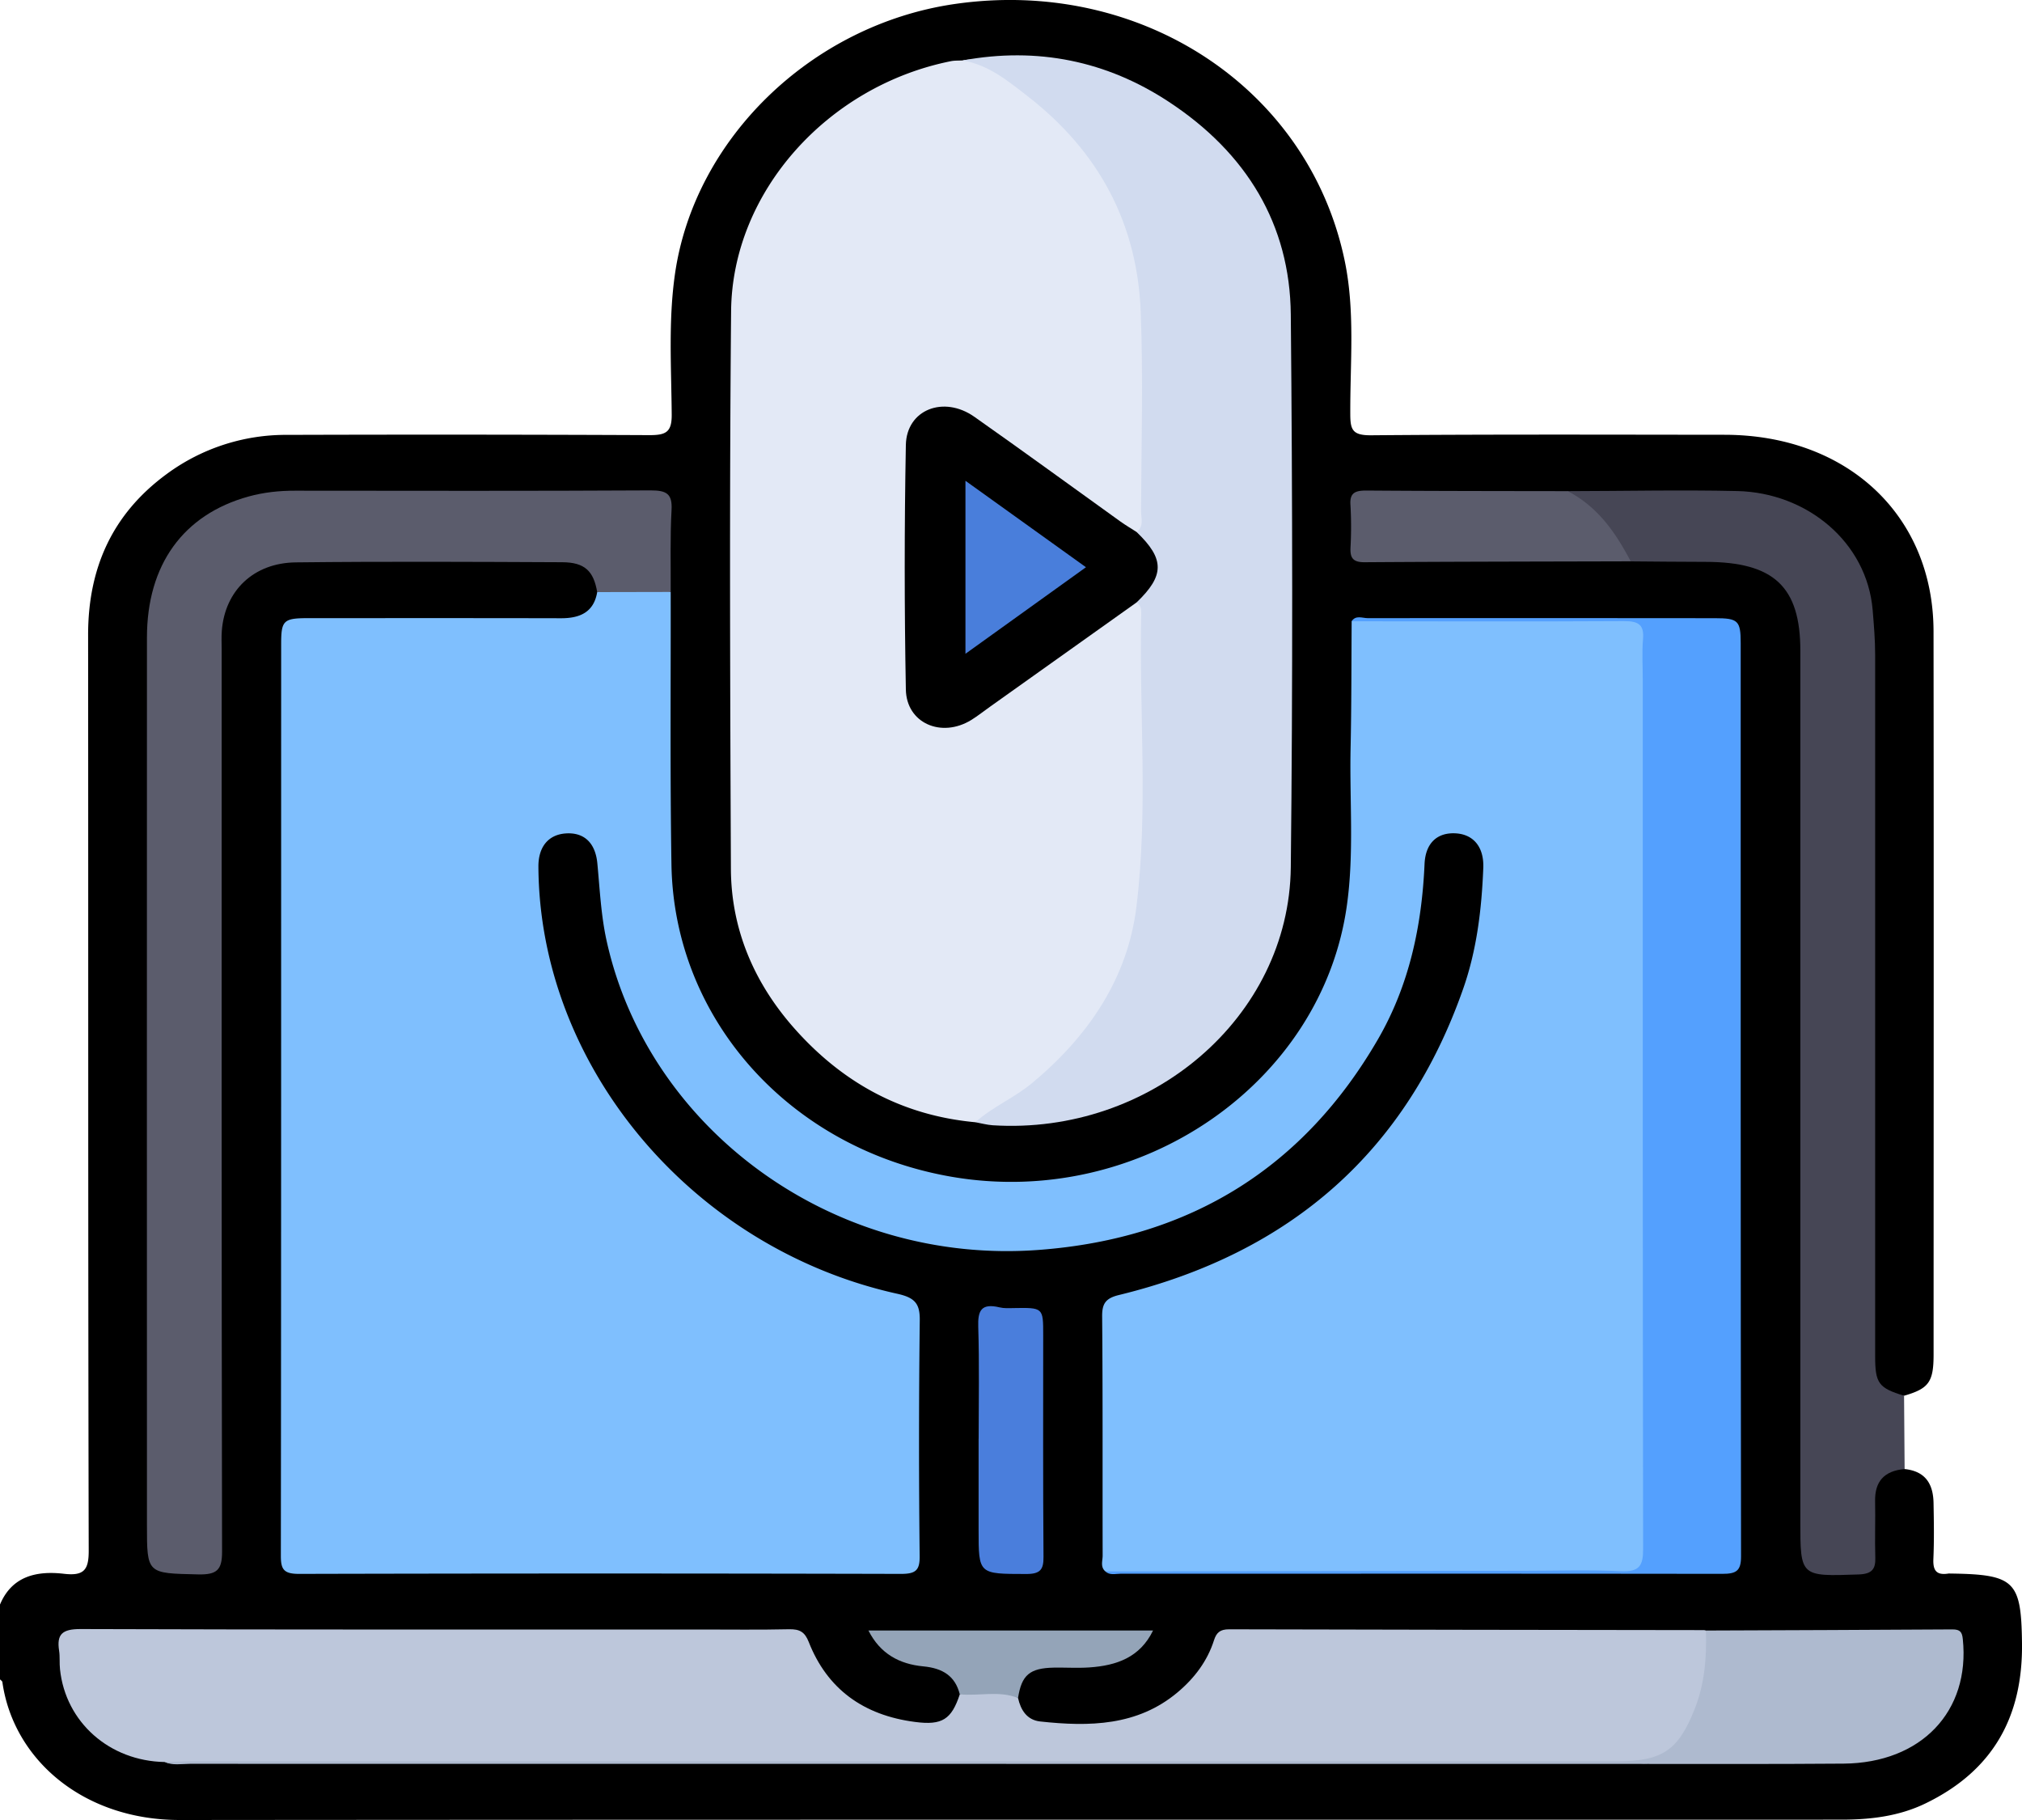 <svg xmlns="http://www.w3.org/2000/svg" width="40" height="36" viewBox="0 0 40 36"><defs><clipPath id="jhqza"><path d="M0 36V0h40v36z"/></clipPath></defs><g><g><g><g/><g clip-path="url(#jhqza)"><path d="M37.678 29.058c.423.044.564.308.572.666.007.37.013.74-.003 1.108-.01.218.047.334.299.293.012-.002.026 0 .039 0 1.277.017 1.4.149 1.415 1.381.016 1.414-.542 2.504-1.909 3.166-.524.254-1.088.321-1.662.321-10.956.003-21.913-.003-32.869.007-1.912.002-3.296-1.196-3.513-2.728-.003-.02-.03-.036-.047-.054v-1.48c.233-.555.712-.673 1.267-.608.4.047.489-.085.488-.457-.014-6.037-.007-12.075-.012-18.112-.001-1.296.458-2.382 1.558-3.187a3.97 3.97 0 0 1 2.388-.772 928.22 928.22 0 0 1 7.147.005c.336.002.455-.055.452-.408-.007-.922-.068-1.846.063-2.768C13.73 2.75 16.05.496 18.874.081c3.668-.538 7.004 1.644 7.724 5.061.214 1.012.108 2.04.114 3.06.001.305.05.41.412.408 2.33-.02 4.66-.012 6.99-.01 2.431.002 4.133 1.595 4.136 3.89.006 4.768.002 9.536.001 14.304 0 .544-.096.673-.584.814-.365.027-.588-.127-.658-.463-.037-.182-.024-.368-.024-.553V12.964c0-.308-.018-.614-.067-.92-.208-1.315-1.224-2.186-2.636-2.218-1.092-.024-2.185-.005-3.277-.008-1.196.009-2.392.001-3.588.005-.562.001-.574.014-.577.53v.036c0 .596.006.602.621.604 1.6.004 3.199-.008 4.798.006a36.29 36.29 0 0 1 1.716-.002c1.1.026 1.747.627 1.764 1.67.023 1.402.006 2.805.006 4.208v13.402c0 .77.085.836.9.75.224-.024.323-.118.332-.326.014-.369-.018-.739.02-1.107.045-.434.265-.6.681-.536"/></g><g clip-path="url(#jhqza)"><path fill="#464655" d="M31.013 9.715c1.118-.002 2.236-.027 3.353-.002 1.381.031 2.568 1.01 2.68 2.357.024.294.049.587.049.881v13.88c0 .533.07.624.572.777l.011 1.45c-.413.035-.593.255-.584.64.008.37-.008.74.004 1.109.008.229-.065.327-.329.336-1.154.04-1.154.047-1.154-1.051V12.87c0-1.265-.523-1.754-1.873-1.756-.495 0-.99-.007-1.483-.01-.125-.055-.183-.165-.251-.268-.246-.372-.504-.734-.91-.972-.055-.032-.1-.077-.085-.149"/></g><g clip-path="url(#jhqza)"><path fill="#7fbffe" d="M13.268 11.709c.003 1.798-.014 3.597.015 5.394.051 3.07 2.355 5.622 5.538 6.173 3.72.644 7.338-1.843 7.825-5.377.143-1.031.05-2.066.072-3.1.018-.836.015-1.673.021-2.51.097-.051.204-.03.306-.031h5.116c.393 0 .437.041.46.42.008.122.004.246.004.369v17.299c0 .763 0 .763-.804.763l-9.529-.001c-.141 0-.286.024-.425-.025-.104-.09-.054-.209-.054-.313-.004-1.577.004-3.154-.01-4.731-.002-.253.068-.36.335-.424 3.434-.839 5.69-2.875 6.805-6.051.273-.776.368-1.584.4-2.398.015-.408-.19-.66-.542-.682-.363-.022-.601.185-.62.605-.054 1.22-.3 2.397-.925 3.474-1.453 2.504-3.675 3.932-6.699 4.16-4.092.31-7.733-2.4-8.555-6.106-.113-.508-.136-1.024-.185-1.539-.039-.412-.268-.62-.632-.592-.339.026-.535.267-.534.653.019 3.95 3.039 7.555 7.104 8.453.346.077.446.197.44.531a202.384 202.384 0 0 0-.002 4.657c.003.275-.072.352-.367.352-3.97-.01-7.94-.01-11.91 0-.306 0-.36-.092-.36-.358.007-6.012.005-12.024.006-18.037 0-.465.046-.509.532-.51 1.666 0 3.332-.002 4.999.002.389.002.655-.126.721-.517.484-.2.969-.195 1.454-.003"/></g><g clip-path="url(#jhqza)"><path fill="#e3e9f6" d="M19.295 22.198c-1.477-.135-2.651-.804-3.586-1.862-.8-.906-1.244-1.964-1.25-3.146-.016-3.68-.03-7.359.004-11.038.022-2.357 1.91-4.454 4.349-4.942.075-.015.154-.01.232-.015.437-.085.75.167 1.051.385 1.725 1.25 2.61 2.898 2.593 4.967-.009 1.158.001 2.316-.004 3.474 0 .179.043.375-.128.519-.225.063-.367-.086-.519-.193-.906-.64-1.797-1.298-2.704-1.937-.285-.201-.57-.35-.929-.176-.34.165-.406.464-.408.781a554.85 554.85 0 0 0-.002 4.39c.001.336.086.644.433.81.34.161.623.013.897-.178.91-.636 1.8-1.296 2.704-1.937.152-.108.294-.254.52-.202.16.115.137.284.137.44.004 1.639.062 3.279-.014 4.914-.095 2.056-1.11 3.655-2.947 4.775a1.403 1.403 0 0 1-.429.17"/></g><g clip-path="url(#jhqza)"><path fill="#bdc7db" d="M3.257 34.853c-1.091-.019-1.96-.787-2.07-1.834-.014-.122.001-.248-.018-.369-.049-.32.056-.429.428-.427 4.085.014 8.17.009 12.254.009.585 0 1.171.008 1.756-.005.214-.005.314.054.392.252.363.925 1.076 1.45 2.107 1.582.532.069.717-.05.881-.547.407-.188.895-.156 1.153.075.052.234.174.433.437.462.973.106 1.925.09 2.718-.576.337-.283.59-.621.721-1.031.048-.15.119-.216.298-.216 3.132.009 6.264.011 9.396.016.012 0 .025.005.037.008.112.121.126.269.121.418-.02.667-.192 1.285-.627 1.83-.205.258-.444.407-.79.38-.078-.005-.157 0-.235 0l-28.495-.001c-.154 0-.312.026-.464-.026"/></g><g clip-path="url(#jhqza)"><path fill="#d1dbef" d="M22.485 10.524c.15-.114.088-.274.088-.413.005-1.314.044-2.63-.007-3.942-.066-1.726-.81-3.159-2.236-4.265-.392-.304-.767-.618-1.286-.709 1.48-.272 2.849.011 4.075.817 1.54 1.011 2.399 2.425 2.416 4.207.034 3.646.04 7.293 0 10.939-.033 2.965-2.771 5.297-5.898 5.1-.115-.008-.228-.04-.342-.06.339-.305.772-.483 1.124-.776 1.124-.936 1.89-2.08 2.062-3.484.237-1.923.052-3.861.095-5.792.002-.088-.002-.174-.092-.229.359-.464.354-.928.001-1.393"/></g><g clip-path="url(#jhqza)"><path fill="#5b5c6c" d="M13.268 11.709l-1.454.003c-.071-.418-.247-.589-.692-.591-1.757-.008-3.514-.017-5.27.003-.838.009-1.404.562-1.464 1.354-.01.122-.003.246-.003.369 0 5.95-.004 11.9.008 17.85 0 .357-.102.454-.476.445-1.01-.023-1.01-.007-1.01-.978-.001-5.851-.002-11.702 0-17.553 0-1.439.717-2.433 2.01-2.79.3-.083.61-.116.924-.115 2.343.002 4.685.007 7.028-.006.317-.001.433.067.416.384-.03.54-.014 1.083-.017 1.625"/></g><g clip-path="url(#jhqza)"><path fill="#54a0fe" d="M21.867 31.083l8.278-.012c.638 0 1.277-.022 1.913.008.376.018.447-.111.447-.438-.01-5.729-.007-11.458-.007-17.187 0-.271-.018-.544.005-.813.023-.278-.084-.357-.375-.355-1.796.01-3.593.004-5.39.003.082-.127.213-.062.317-.062 2.29-.003 4.58-.001 6.87.001.46 0 .51.049.51.493 0 6.021-.002 12.043.007 18.064 0 .284-.089.347-.374.346-3.969-.006-7.937-.002-11.905-.002-.1 0-.21.035-.296-.046"/></g><g clip-path="url(#jhqza)"><path fill="#aebacf" d="M3.257 34.853c.182-.005.364-.014.546-.014h28.175c.904 0 1.22-.211 1.545-1.03.2-.503.241-1.026.224-1.557 1.626-.006 3.252-.012 4.878-.022.151 0 .19.052.204.192.148 1.427-.819 2.45-2.358 2.463-1.405.011-2.81.006-4.216.006-9.499 0-18.998 0-28.498-.002-.166 0-.338.036-.5-.036"/></g><g clip-path="url(#jhqza)"><path fill="#5b5c6c" d="M31.013 9.715c.602.313.952.828 1.246 1.388-1.755.005-3.51.006-5.265.018-.234.001-.286-.09-.278-.286a7.56 7.56 0 0 0-.001-.849c-.017-.24.096-.284.32-.283 1.326.01 2.652.01 3.978.012"/></g><g clip-path="url(#jhqza)"><path fill="#4a7edc" d="M19.36 28.456c0-.737.015-1.475-.008-2.212-.01-.315.055-.472.422-.384.087.021.181.016.272.014.591-.01.591-.012.591.533 0 1.463-.005 2.926.006 4.388.002.248-.06.34-.342.339-.942-.002-.942.01-.942-.871v-1.807"/></g><g clip-path="url(#jhqza)"><path fill="#94a4b8" d="M20.14 33.588c-.375-.153-.77-.036-1.153-.074-.09-.361-.337-.517-.723-.553-.472-.045-.852-.249-1.084-.709h5.63c-.258.532-.721.693-1.259.73-.233.016-.468 0-.702.004-.48.009-.64.146-.71.602"/></g><g clip-path="url(#jhqza)"><path d="M22.485 10.524c.556.532.556.86-.002 1.393l-2.895 2.06c-.125.088-.244.184-.375.265-.59.362-1.282.063-1.293-.604-.03-1.612-.03-3.225 0-4.837.014-.699.748-.985 1.356-.556.97.682 1.927 1.381 2.89 2.072.103.073.213.138.32.207"/></g><g clip-path="url(#jhqza)"><path fill="#497edb" d="M19.099 9.51l2.384 1.71-2.384 1.712z"/></g></g></g></g></svg>